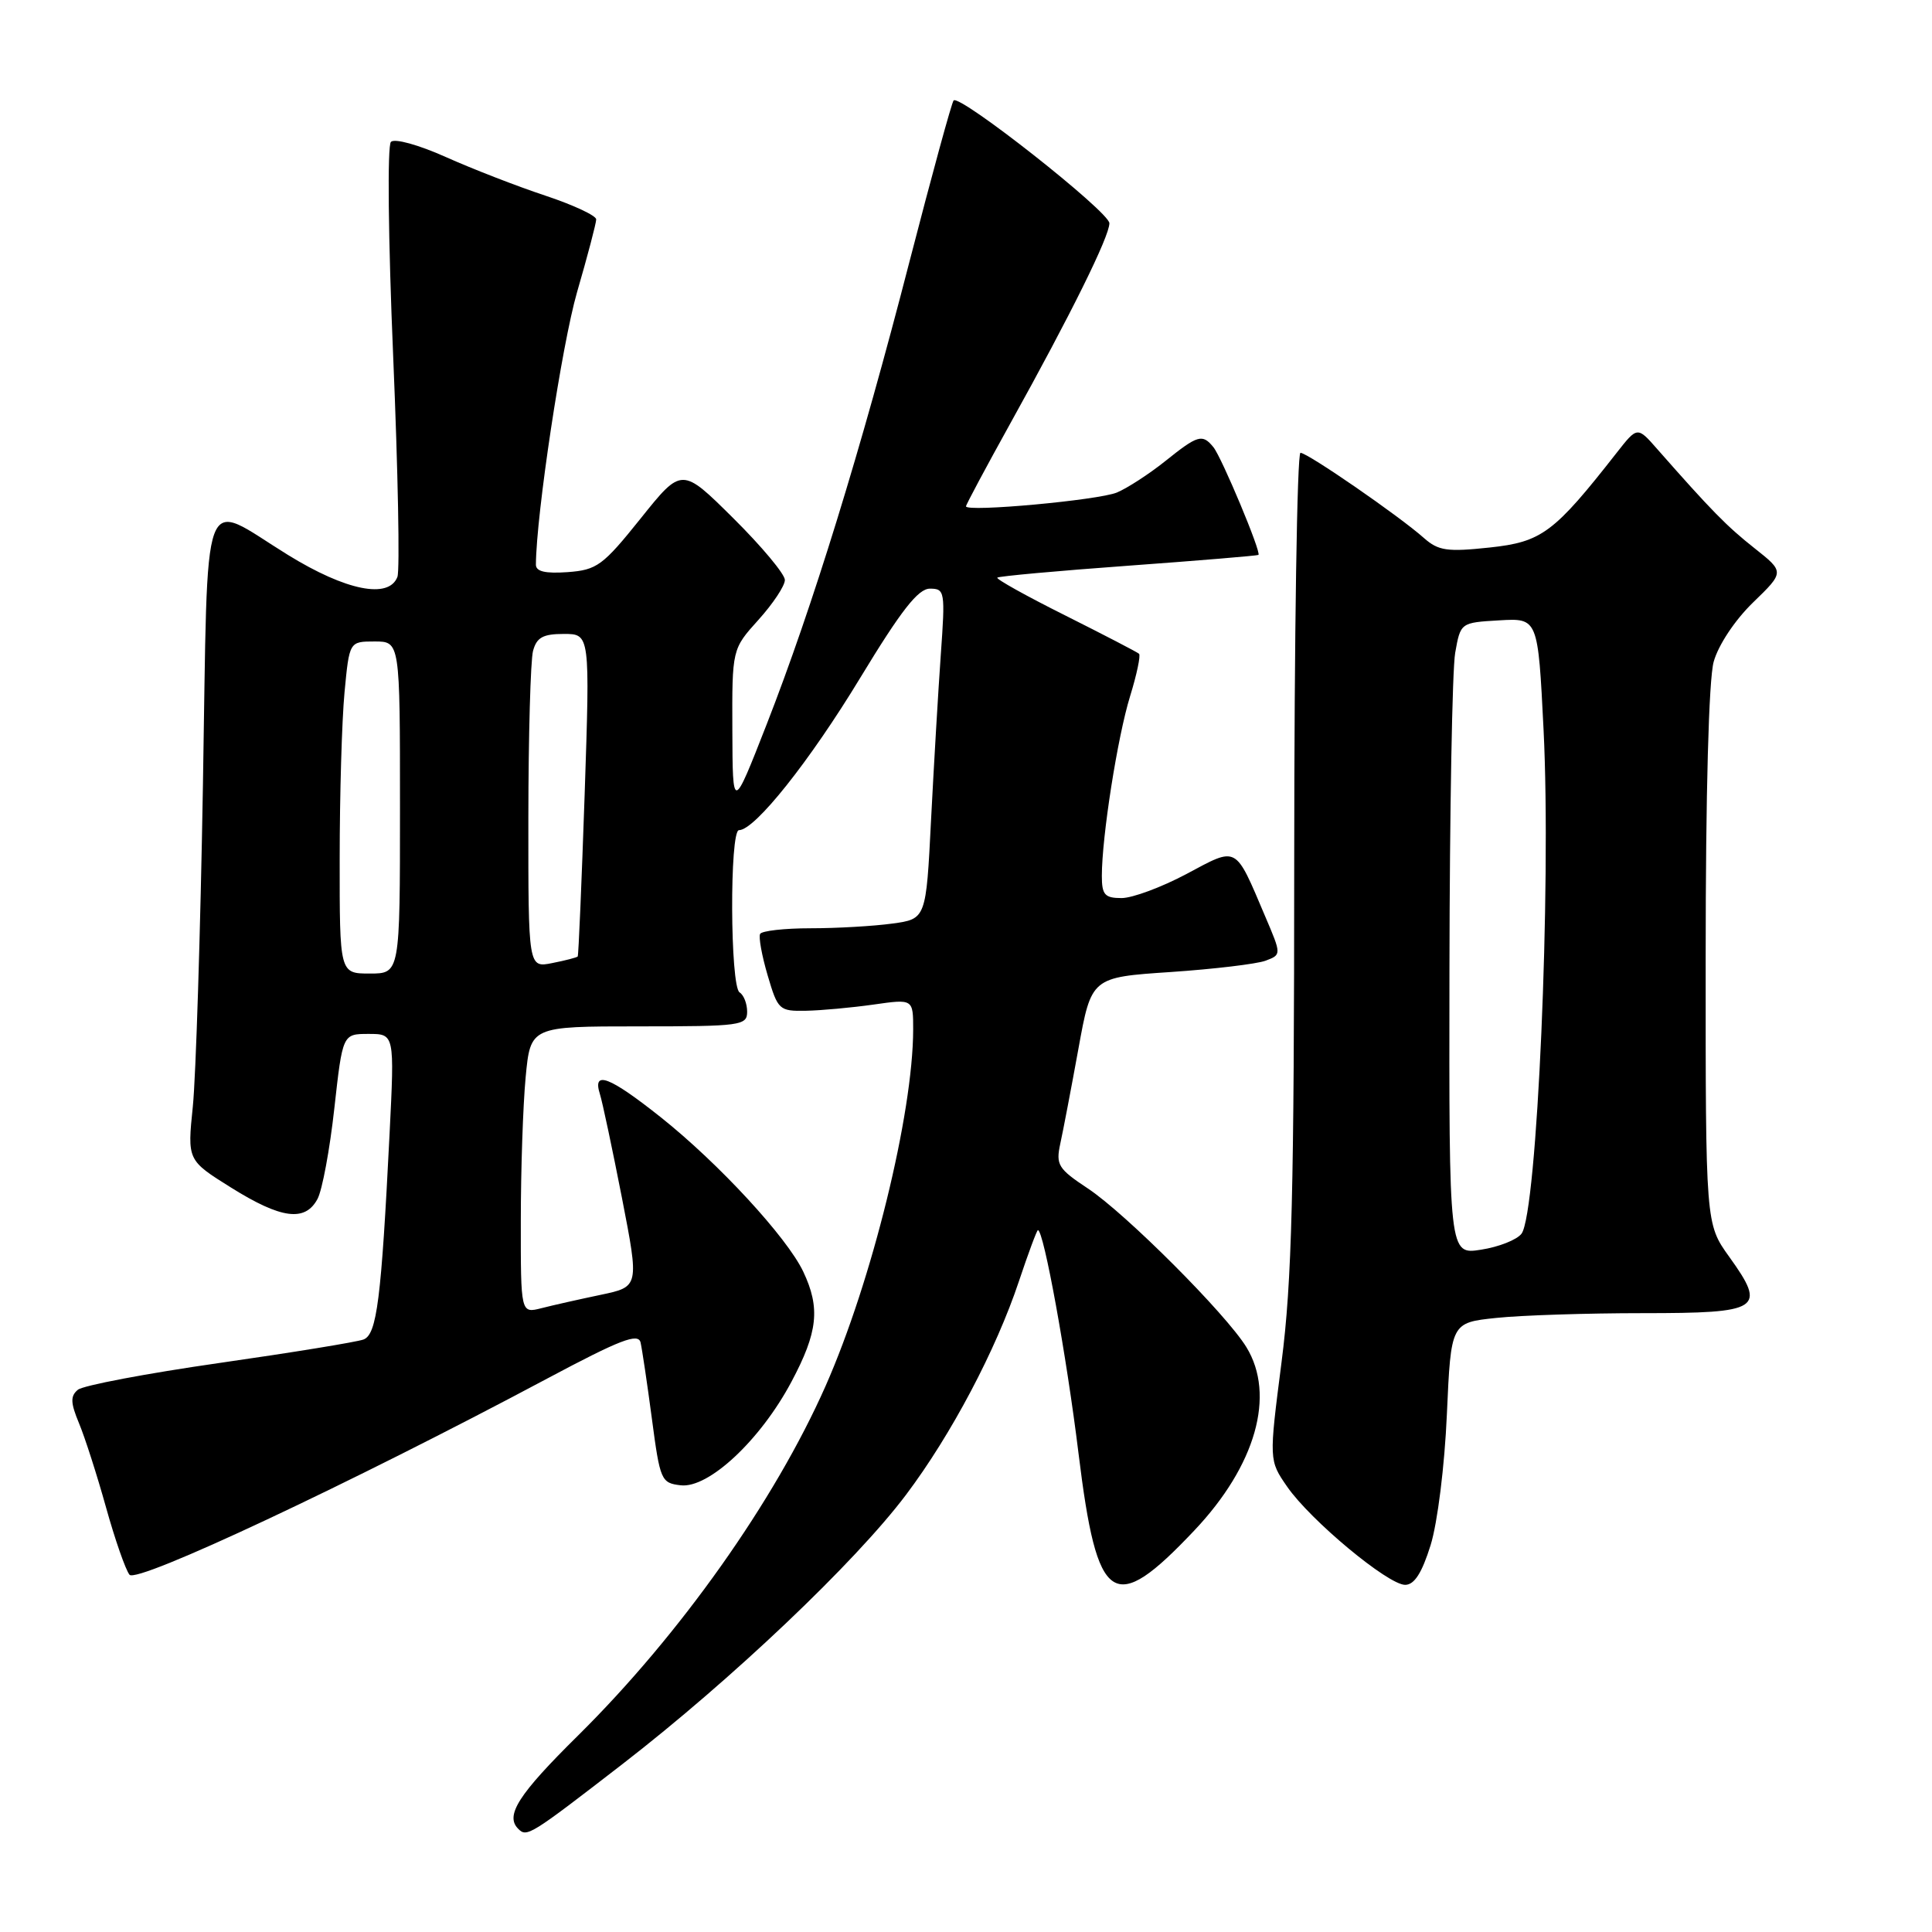 <?xml version="1.0" encoding="UTF-8" standalone="no"?>
<!DOCTYPE svg PUBLIC "-//W3C//DTD SVG 1.1//EN" "http://www.w3.org/Graphics/SVG/1.1/DTD/svg11.dtd" >
<svg xmlns="http://www.w3.org/2000/svg" xmlns:xlink="http://www.w3.org/1999/xlink" version="1.1" viewBox="0 0 256 256">
 <g >
 <path fill="currentColor"
d=" M 82.48 233.75 C 96.95 222.56 113.34 206.99 120.05 198.07 C 126.04 190.12 131.98 178.87 135.02 169.75 C 136.26 166.04 137.39 163.00 137.53 163.00 C 138.30 163.00 141.33 179.68 142.91 192.59 C 145.39 212.78 147.49 214.18 158.25 202.80 C 166.40 194.19 169.05 184.86 165.15 178.50 C 162.46 174.11 149.15 160.79 144.15 157.48 C 140.21 154.87 139.89 154.35 140.49 151.56 C 140.86 149.88 141.94 144.22 142.89 139.00 C 144.61 129.50 144.61 129.50 155.10 128.80 C 160.86 128.41 166.53 127.73 167.69 127.30 C 169.81 126.50 169.81 126.50 167.65 121.44 C 163.60 111.91 164.05 112.16 157.21 115.81 C 153.92 117.56 150.05 119.00 148.61 119.00 C 146.39 119.00 146.00 118.56 146.00 116.07 C 146.00 110.86 148.08 97.64 149.74 92.26 C 150.63 89.38 151.16 86.85 150.93 86.63 C 150.69 86.41 146.29 84.13 141.15 81.55 C 136.00 78.98 131.95 76.72 132.15 76.54 C 132.34 76.35 140.15 75.64 149.50 74.96 C 158.85 74.28 166.61 73.63 166.75 73.53 C 167.16 73.21 161.88 60.60 160.78 59.25 C 159.32 57.46 158.73 57.63 154.39 61.11 C 152.25 62.82 149.38 64.68 148.00 65.26 C 145.55 66.28 128.00 67.89 128.00 67.09 C 128.00 66.87 130.65 61.92 133.88 56.09 C 141.90 41.65 147.00 31.34 147.00 29.58 C 147.00 28.08 127.19 12.47 126.36 13.31 C 126.11 13.56 123.49 23.15 120.52 34.63 C 114.05 59.73 107.65 80.47 101.58 96.00 C 97.08 107.50 97.08 107.50 97.04 96.75 C 97.00 86.01 97.00 86.01 100.50 82.13 C 102.42 80.00 104.00 77.63 104.00 76.85 C 104.00 76.08 100.93 72.40 97.17 68.67 C 90.34 61.89 90.34 61.89 84.89 68.70 C 79.88 74.95 79.10 75.52 75.22 75.81 C 72.25 76.02 71.00 75.73 71.01 74.81 C 71.06 68.09 74.45 45.69 76.46 38.72 C 77.86 33.91 79.00 29.56 79.00 29.07 C 79.00 28.57 75.96 27.15 72.25 25.92 C 68.54 24.69 62.61 22.39 59.08 20.81 C 55.46 19.19 52.29 18.31 51.80 18.80 C 51.31 19.29 51.44 31.69 52.10 47.27 C 52.74 62.45 52.99 75.57 52.66 76.44 C 51.52 79.41 45.85 78.27 38.17 73.54 C 26.44 66.31 27.59 63.19 26.89 104.00 C 26.56 123.53 25.95 142.70 25.55 146.62 C 24.82 153.74 24.82 153.74 30.63 157.37 C 37.27 161.52 40.43 161.93 42.07 158.87 C 42.70 157.70 43.70 152.30 44.30 146.87 C 45.40 137.00 45.40 137.00 48.84 137.00 C 52.28 137.00 52.28 137.00 51.62 150.25 C 50.52 172.21 49.94 176.81 48.17 177.49 C 47.30 177.82 38.71 179.22 29.08 180.60 C 19.45 181.98 11.01 183.58 10.32 184.15 C 9.31 184.99 9.34 185.87 10.47 188.59 C 11.25 190.46 12.86 195.47 14.05 199.74 C 15.24 204.01 16.64 208.02 17.16 208.66 C 18.13 209.86 46.49 196.54 72.50 182.67 C 82.19 177.51 84.57 176.59 84.88 177.89 C 85.08 178.77 85.76 183.32 86.38 188.00 C 87.46 196.17 87.61 196.51 90.20 196.81 C 93.89 197.24 100.75 190.83 104.86 183.11 C 108.38 176.51 108.72 173.32 106.43 168.49 C 104.27 163.95 95.25 154.17 87.59 148.07 C 80.76 142.64 78.47 141.76 79.49 144.97 C 79.83 146.05 81.14 152.23 82.41 158.72 C 84.70 170.50 84.70 170.50 79.60 171.57 C 76.79 172.16 73.26 172.95 71.75 173.34 C 69.00 174.04 69.00 174.04 69.01 161.77 C 69.01 155.02 69.30 146.46 69.65 142.75 C 70.29 136.00 70.29 136.00 84.64 136.00 C 98.19 136.00 99.00 135.89 99.00 134.06 C 99.00 132.99 98.55 131.84 98.00 131.50 C 96.74 130.72 96.66 110.00 97.92 110.00 C 100.02 110.00 107.27 100.89 113.99 89.81 C 119.42 80.86 121.66 78.00 123.22 78.00 C 125.20 78.00 125.26 78.37 124.66 86.75 C 124.32 91.56 123.74 101.41 123.37 108.63 C 122.71 121.77 122.71 121.77 118.22 122.38 C 115.74 122.72 110.89 123.00 107.42 123.00 C 103.95 123.00 100.94 123.34 100.72 123.75 C 100.50 124.16 100.95 126.64 101.72 129.25 C 103.07 133.83 103.25 134.00 106.81 133.93 C 108.84 133.89 112.86 133.52 115.75 133.11 C 121.00 132.36 121.00 132.36 121.00 136.43 C 120.98 147.58 115.53 169.77 109.39 183.66 C 102.65 198.89 90.10 216.61 76.58 229.98 C 68.68 237.78 66.90 240.57 68.67 242.33 C 69.81 243.48 70.23 243.22 82.48 233.75 Z  M 189.56 204.75 C 190.48 201.78 191.42 194.25 191.72 187.38 C 192.26 175.26 192.26 175.26 198.28 174.63 C 201.59 174.28 210.32 174.00 217.68 174.00 C 233.32 174.00 234.12 173.48 229.13 166.53 C 226.00 162.17 226.00 162.17 226.01 126.84 C 226.01 105.05 226.42 90.04 227.07 87.69 C 227.69 85.47 229.87 82.18 232.29 79.83 C 236.46 75.79 236.46 75.79 232.48 72.64 C 228.81 69.74 226.77 67.66 219.59 59.50 C 216.96 56.50 216.96 56.50 214.23 59.98 C 205.90 70.62 204.30 71.81 197.38 72.55 C 191.76 73.15 190.60 72.98 188.69 71.30 C 185.41 68.38 173.26 60.00 172.32 60.00 C 171.87 60.00 171.50 84.19 171.49 113.75 C 171.48 158.06 171.19 169.78 169.81 180.50 C 168.14 193.50 168.14 193.50 170.56 197.00 C 173.65 201.46 183.92 210.00 186.19 210.00 C 187.41 210.00 188.41 208.43 189.56 204.75 Z  M 45.01 113.75 C 45.01 105.36 45.30 95.46 45.65 91.75 C 46.29 85.00 46.29 85.00 49.64 85.00 C 53.00 85.00 53.00 85.00 53.00 107.00 C 53.00 129.00 53.00 129.00 49.00 129.00 C 45.00 129.00 45.00 129.00 45.01 113.75 Z  M 70.01 108.38 C 70.02 97.44 70.30 87.49 70.63 86.25 C 71.11 84.46 71.95 84.00 74.71 84.00 C 78.18 84.00 78.18 84.00 77.47 105.25 C 77.07 116.94 76.66 126.61 76.55 126.74 C 76.44 126.87 74.92 127.27 73.18 127.61 C 70.00 128.25 70.00 128.25 70.01 108.38 Z  M 192.06 128.38 C 192.09 107.55 192.43 88.70 192.82 86.50 C 193.53 82.50 193.53 82.50 198.66 82.20 C 203.79 81.90 203.79 81.90 204.53 96.69 C 205.57 117.55 203.68 160.73 201.61 163.47 C 201.00 164.28 198.59 165.23 196.25 165.59 C 192.00 166.26 192.00 166.26 192.06 128.38 Z "/>
</g>
</svg>